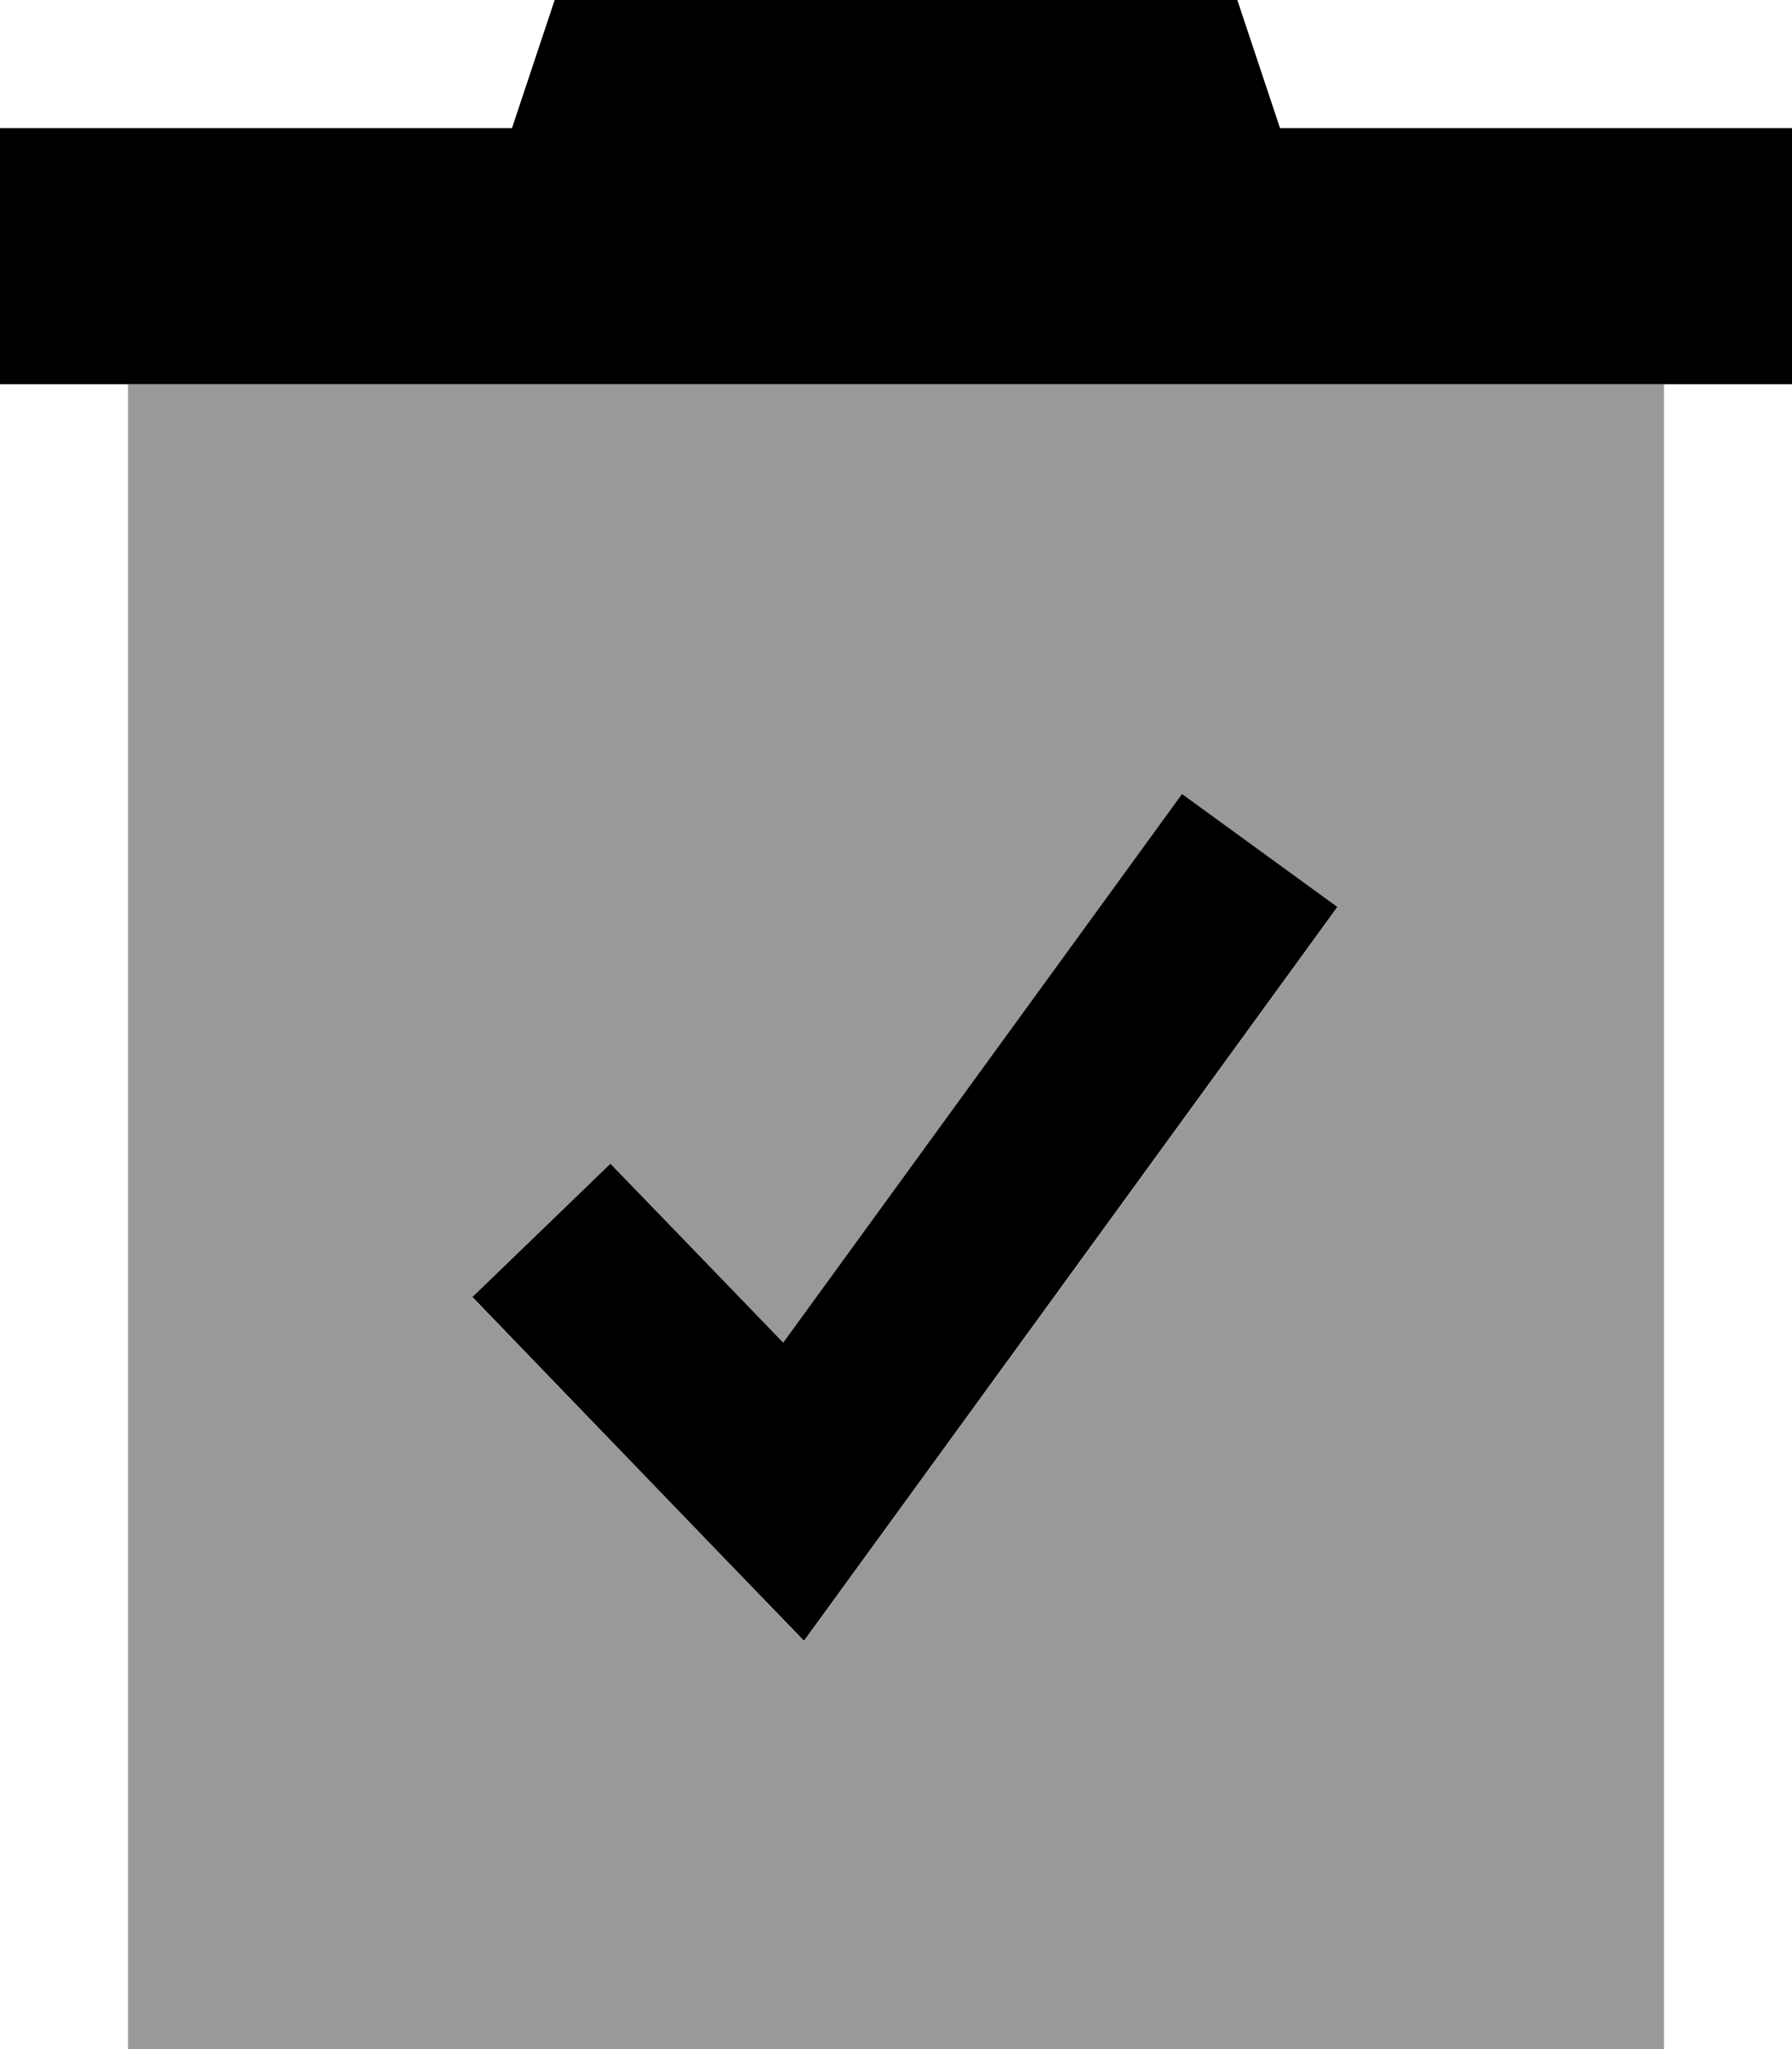<svg xmlns="http://www.w3.org/2000/svg" viewBox="0 0 448 512"><!--! Font Awesome Pro 7.1.0 by @fontawesome - https://fontawesome.com License - https://fontawesome.com/license (Commercial License) Copyright 2025 Fonticons, Inc. --><path opacity=".4" fill="currentColor" d="M32 96l384 0 0 416-384 0 0-416zm86.1 228.2c6.2 6.4 27.2 28.1 63.1 65.3l19.8 20.6 16.8-23.1 102.4-140.8 14.1-19.4-38.8-28.2-14.1 19.4-85.6 117.7c-19.3-20-33.7-34.9-43.2-44.7l-34.5 33.3z"/><path fill="currentColor" d="M334.3 226.7L320.2 246.1 217.8 386.9 201 410c-8.8-9.1-30.9-32-66.2-68.6l-16.7-17.3 34.5-33.3c9.5 9.8 23.9 24.7 43.2 44.7l85.6-117.7 14.1-19.4 38.8 28.2zM320 32l128 0 0 64-448 0 0-64 128 0 16-48 160 0 16 48z"/></svg>